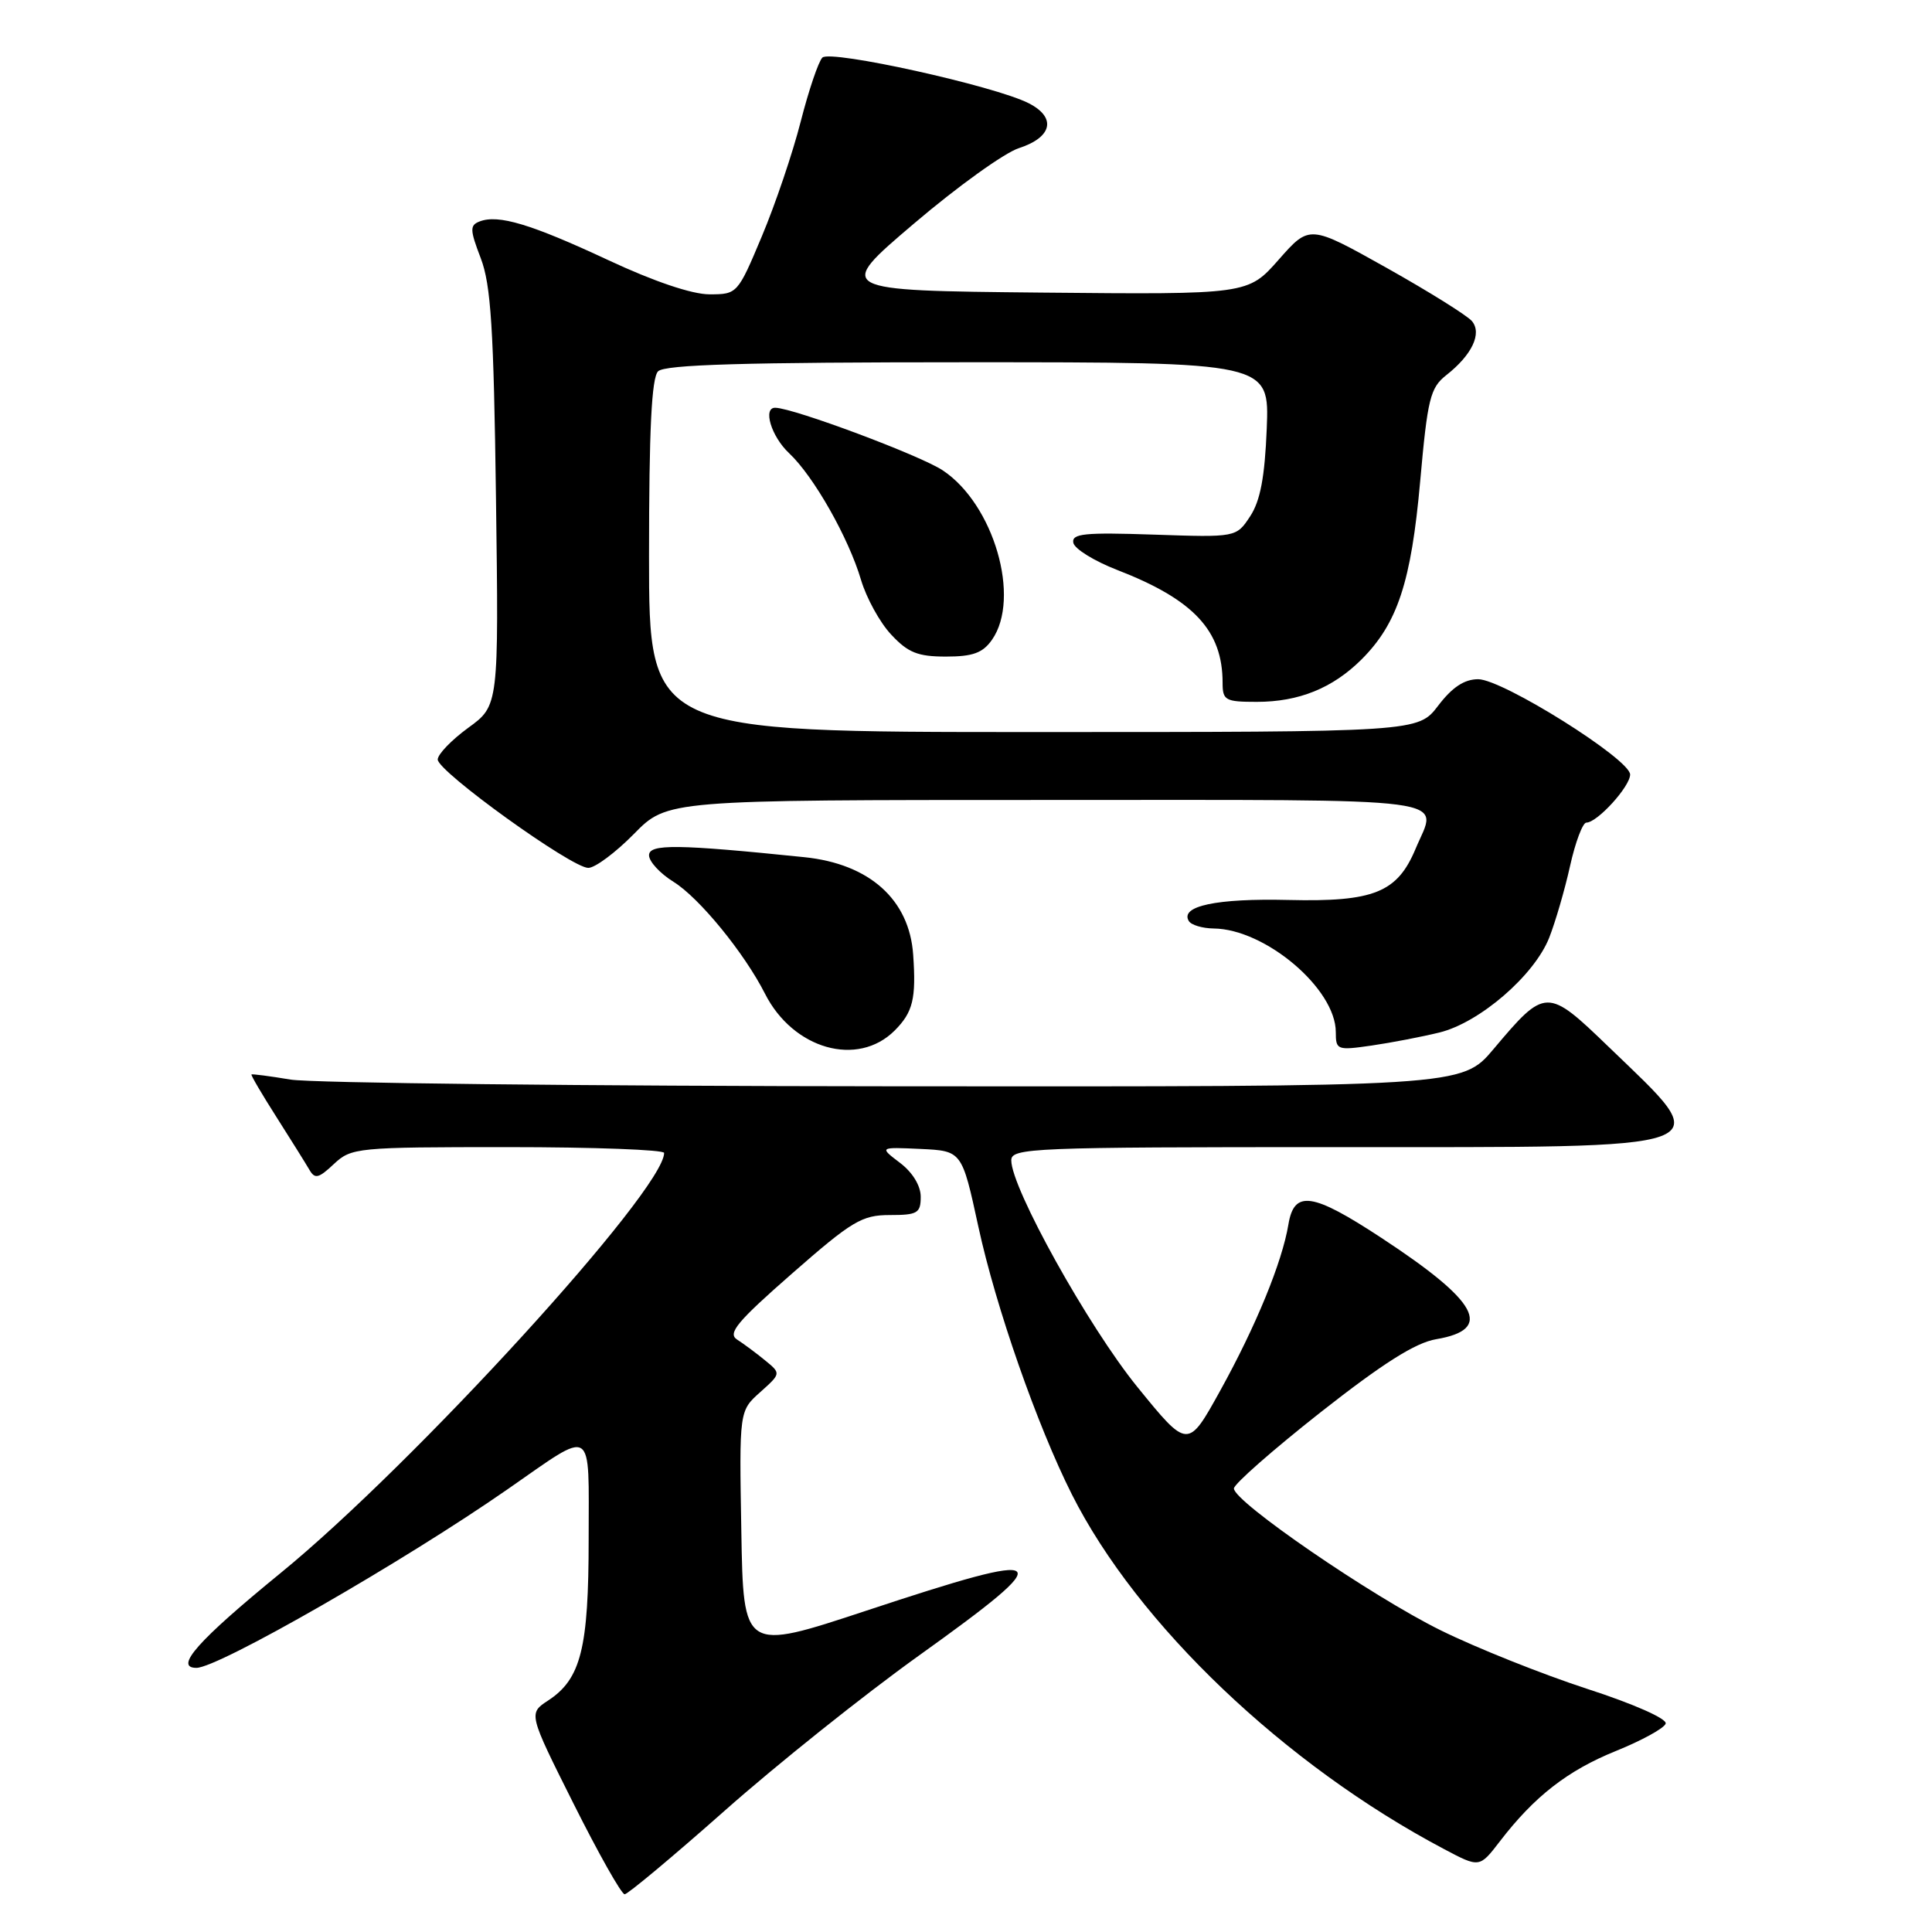 <?xml version="1.0" encoding="UTF-8" standalone="no"?>
<!DOCTYPE svg PUBLIC "-//W3C//DTD SVG 1.1//EN" "http://www.w3.org/Graphics/SVG/1.1/DTD/svg11.dtd" >
<svg xmlns="http://www.w3.org/2000/svg" xmlns:xlink="http://www.w3.org/1999/xlink" version="1.1" viewBox="0 0 256 256">
 <g >
 <path fill="currentColor"
d=" M 96.01 239.94 C 102.88 233.85 114.46 224.60 121.75 219.38 C 140.62 205.87 139.78 205.15 114.83 213.41 C 98.50 218.81 98.50 218.81 98.23 202.88 C 97.95 186.95 97.95 186.95 100.73 184.47 C 103.50 181.99 103.50 181.99 101.37 180.25 C 100.20 179.29 98.53 178.05 97.67 177.50 C 96.38 176.68 97.65 175.14 104.95 168.75 C 112.90 161.78 114.21 161.00 117.90 161.00 C 121.57 161.00 122.00 160.75 122.00 158.58 C 122.00 157.12 120.92 155.34 119.25 154.08 C 116.50 151.99 116.50 151.99 121.98 152.24 C 127.46 152.50 127.46 152.50 129.64 162.55 C 131.95 173.20 137.42 188.86 142.02 198.00 C 150.69 215.23 170.24 233.86 191.34 245.01 C 196.04 247.50 196.04 247.50 198.73 244.00 C 203.32 238.02 207.72 234.60 214.15 232.00 C 217.56 230.62 220.51 229.00 220.71 228.39 C 220.92 227.75 216.51 225.79 210.27 223.77 C 204.33 221.83 195.61 218.35 190.89 216.02 C 181.75 211.51 163.50 198.99 163.50 197.23 C 163.50 196.65 168.67 192.11 174.99 187.13 C 183.26 180.63 187.56 177.91 190.31 177.45 C 197.92 176.16 195.92 172.48 183.05 164.03 C 173.87 158.00 171.48 157.66 170.72 162.25 C 169.89 167.25 166.42 175.71 161.69 184.26 C 157.40 192.02 157.40 192.02 150.69 183.76 C 144.22 175.79 133.99 157.41 134.00 153.75 C 134.00 152.11 136.71 152.00 176.88 152.00 C 229.22 152.00 227.56 152.61 213.13 138.69 C 204.99 130.84 204.78 130.84 197.90 139.01 C 193.69 144.00 193.69 144.00 118.59 143.94 C 77.29 143.91 41.25 143.51 38.50 143.05 C 35.75 142.59 33.42 142.29 33.32 142.37 C 33.22 142.46 34.71 145.00 36.63 148.01 C 38.55 151.03 40.51 154.17 40.99 154.99 C 41.72 156.26 42.21 156.15 44.24 154.24 C 46.56 152.07 47.26 152.00 67.31 152.00 C 78.69 152.00 88.00 152.35 88.00 152.77 C 88.00 157.69 54.80 194.06 37.15 208.46 C 26.23 217.38 23.01 221.00 26.03 221.00 C 28.94 221.00 53.51 206.90 67.28 197.32 C 78.87 189.27 78.00 188.73 78.00 203.93 C 78.00 218.42 76.98 222.47 72.64 225.32 C 70.01 227.04 70.01 227.04 76.01 239.02 C 79.31 245.61 82.35 251.00 82.77 251.00 C 83.18 251.00 89.14 246.02 96.01 239.94 Z  M 118.55 136.55 C 120.97 134.12 121.41 132.34 121.00 126.50 C 120.50 119.20 115.21 114.46 106.57 113.58 C 89.74 111.85 86.00 111.81 86.00 113.33 C 86.00 114.16 87.46 115.74 89.25 116.85 C 92.65 118.96 98.62 126.26 101.36 131.66 C 105.09 139.03 113.63 141.46 118.55 136.55 Z  M 190.74 136.81 C 196.06 135.50 203.28 129.27 205.27 124.27 C 206.09 122.19 207.34 117.91 208.04 114.75 C 208.74 111.59 209.72 109.00 210.20 109.00 C 211.65 109.00 216.00 104.21 216.00 102.63 C 216.00 100.60 199.11 90.01 195.87 90.00 C 194.03 90.00 192.43 91.06 190.57 93.50 C 187.90 97.00 187.90 97.00 136.95 97.00 C 86.00 97.00 86.00 97.00 86.00 73.70 C 86.00 56.91 86.34 50.06 87.20 49.20 C 88.09 48.31 98.60 48.00 128.30 48.00 C 168.20 48.00 168.20 48.00 167.85 56.80 C 167.59 63.21 167.00 66.35 165.66 68.40 C 163.81 71.21 163.81 71.21 152.88 70.84 C 143.70 70.53 141.99 70.70 142.22 71.92 C 142.38 72.73 144.99 74.34 148.03 75.52 C 158.17 79.45 162.00 83.55 162.00 90.47 C 162.00 92.80 162.35 93.00 166.53 93.00 C 172.11 93.00 176.59 91.18 180.40 87.39 C 185.18 82.62 186.99 77.11 188.18 63.79 C 189.16 52.81 189.51 51.39 191.64 49.71 C 195.05 47.03 196.40 44.18 195.04 42.55 C 194.43 41.82 189.34 38.64 183.73 35.49 C 173.52 29.77 173.52 29.77 169.44 34.40 C 165.36 39.03 165.36 39.03 138.01 38.77 C 110.67 38.50 110.67 38.50 121.10 29.63 C 126.84 24.74 133.10 20.24 135.01 19.63 C 139.44 18.19 140.02 15.57 136.31 13.68 C 131.81 11.38 110.03 6.57 108.97 7.63 C 108.45 8.15 107.16 11.96 106.10 16.10 C 105.05 20.23 102.73 27.08 100.95 31.31 C 97.75 38.94 97.69 39.00 94.01 39.00 C 91.69 39.00 86.63 37.29 80.58 34.46 C 70.36 29.69 66.04 28.39 63.56 29.34 C 62.24 29.85 62.25 30.42 63.70 34.21 C 65.05 37.72 65.42 43.52 65.72 66.00 C 66.09 93.50 66.09 93.50 62.04 96.44 C 59.82 98.06 58.00 99.95 58.00 100.64 C 58.00 102.23 75.74 115.00 77.95 115.00 C 78.85 115.00 81.57 112.97 84.00 110.50 C 88.42 106.00 88.42 106.00 138.71 106.00 C 194.34 106.00 190.49 105.49 187.58 112.45 C 185.15 118.27 182.05 119.52 170.73 119.25 C 161.20 119.02 156.30 120.06 157.53 122.05 C 157.85 122.57 159.33 123.01 160.81 123.03 C 167.66 123.10 177.00 131.02 177.00 136.76 C 177.00 139.13 177.18 139.20 181.75 138.54 C 184.36 138.16 188.41 137.38 190.74 136.81 Z  M 131.44 84.78 C 135.31 79.26 131.69 66.81 124.91 62.32 C 121.92 60.34 105.27 54.11 102.75 54.03 C 101.03 53.97 102.19 57.83 104.56 60.05 C 107.83 63.12 112.44 71.26 114.09 76.84 C 114.80 79.23 116.59 82.50 118.09 84.09 C 120.31 86.48 121.62 87.00 125.34 87.00 C 128.90 87.00 130.22 86.52 131.44 84.78 Z "/>
</g>
</svg>
